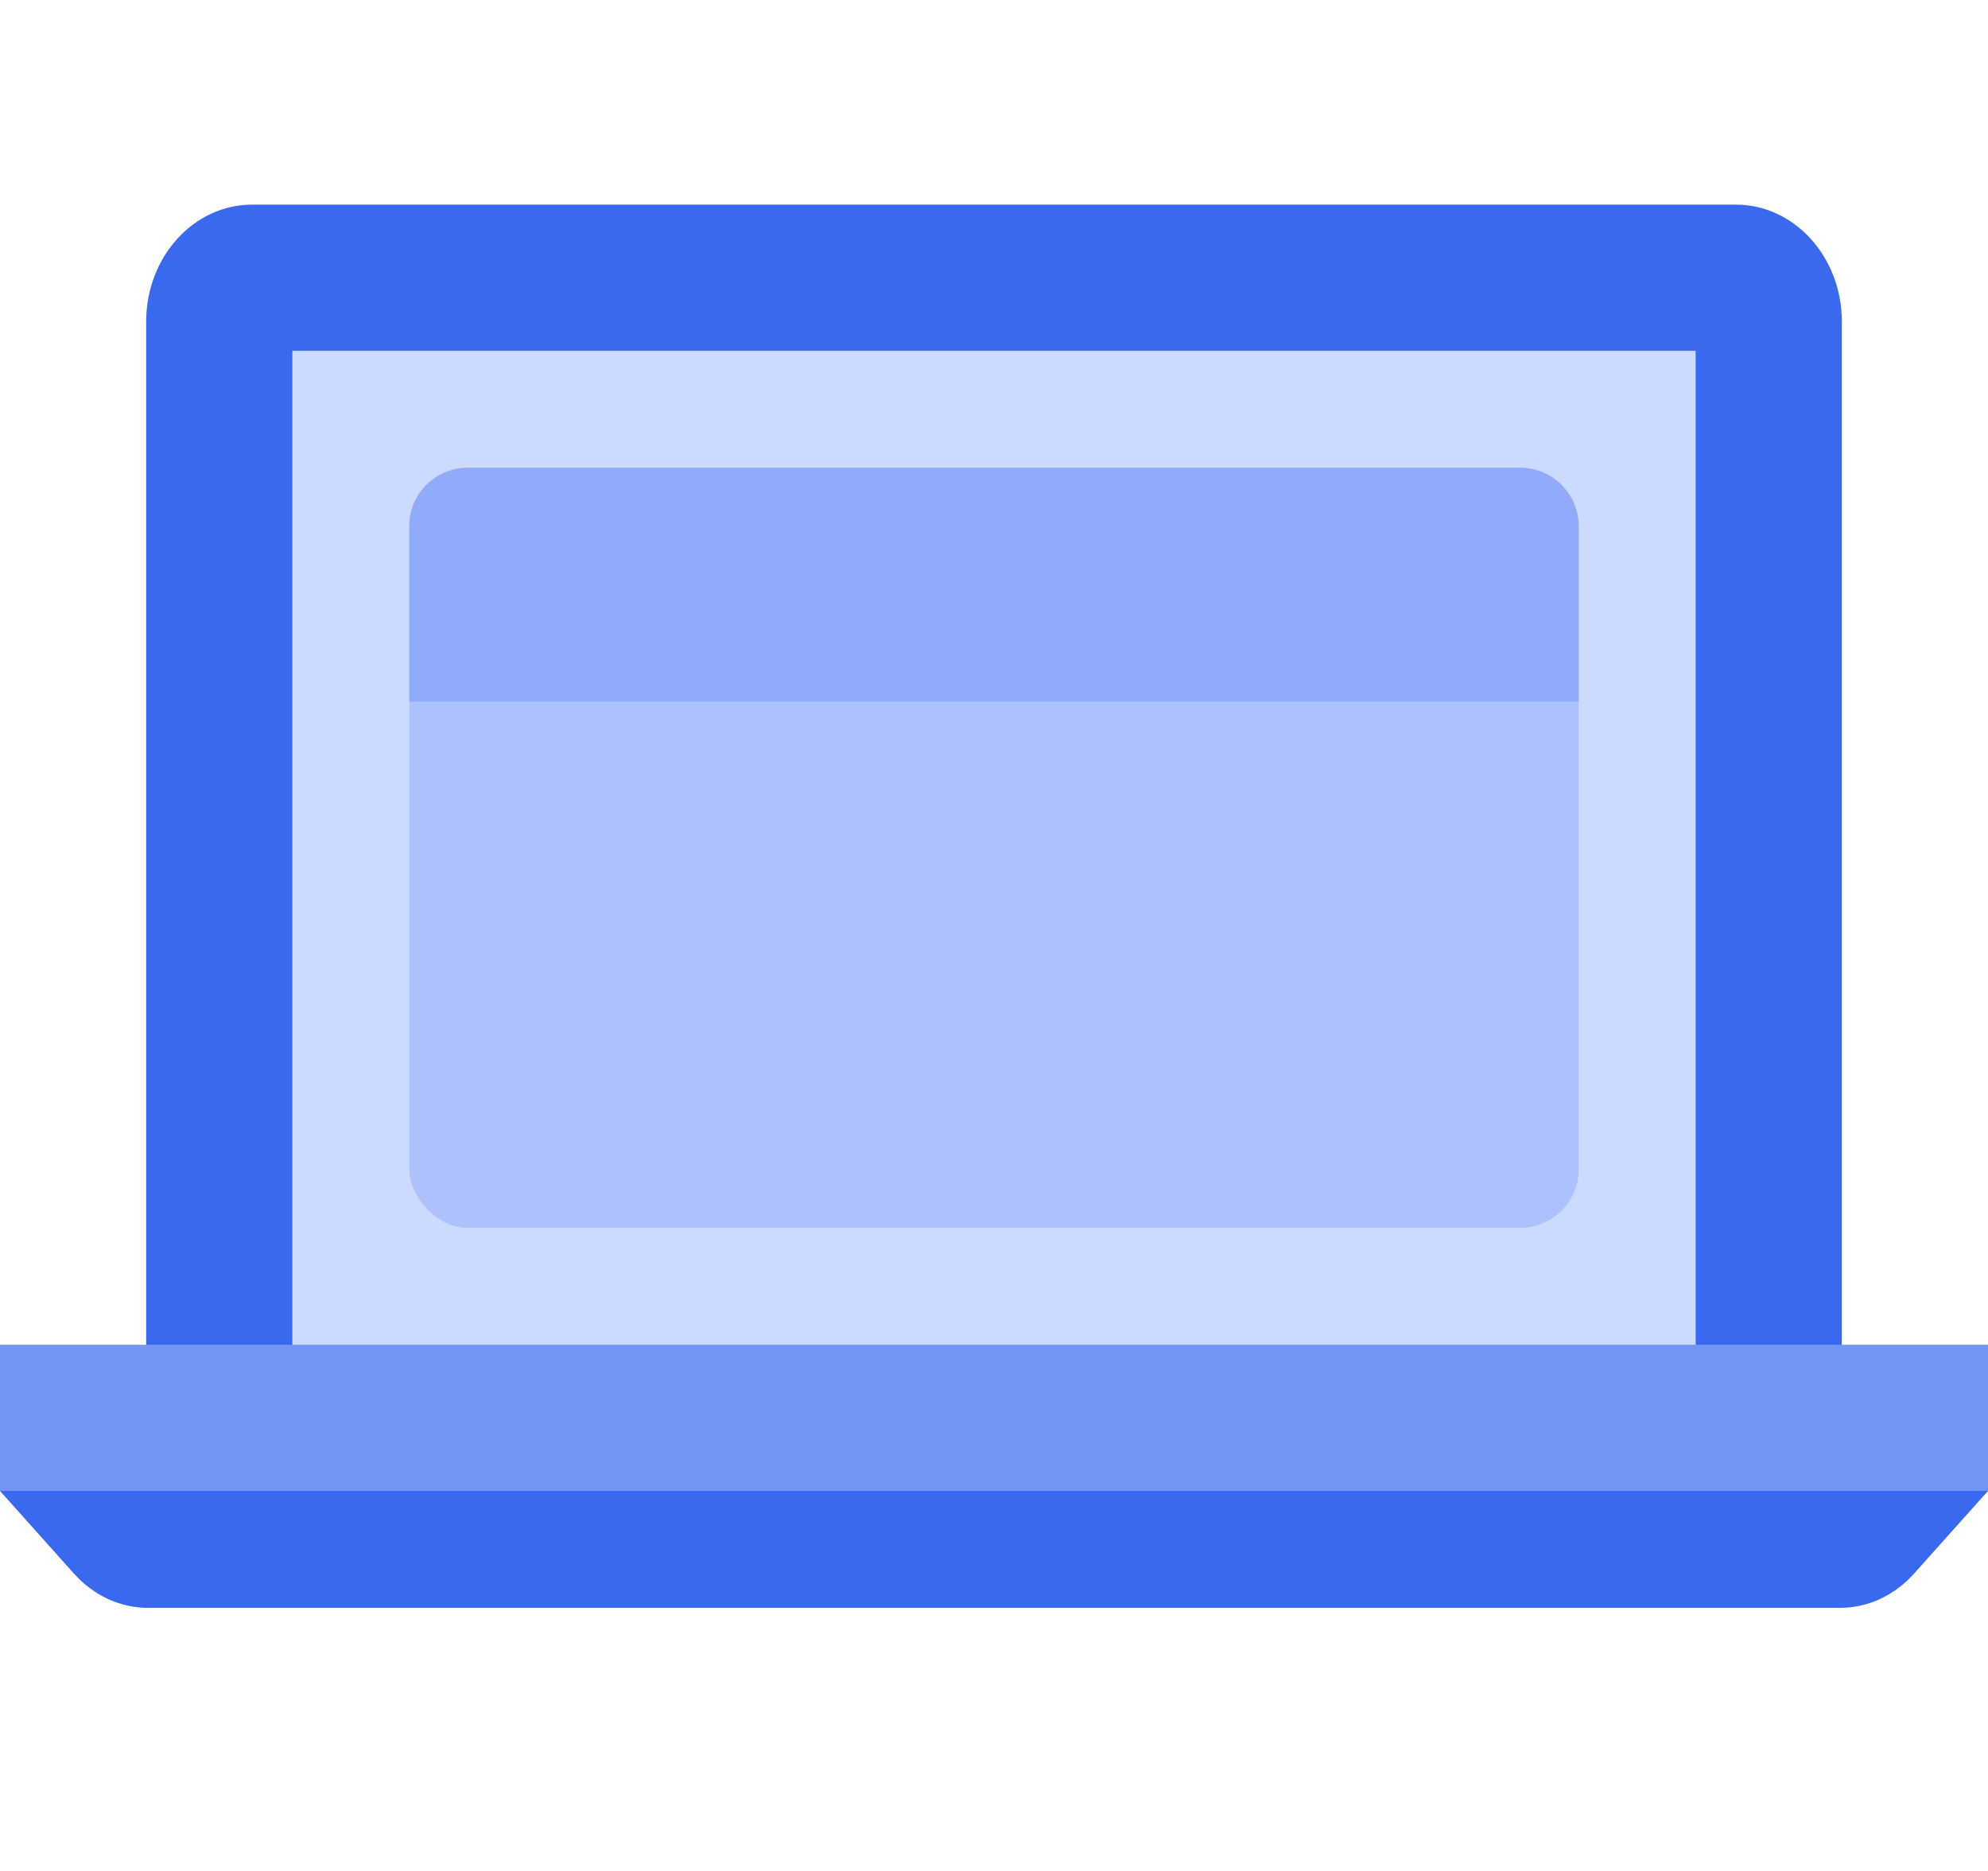 <svg width="68" height="64" viewBox="0 0 68 64" fill="none" xmlns="http://www.w3.org/2000/svg">
<path fill-rule="evenodd" clip-rule="evenodd" d="M59.375 7H8.625C6.623 7 5 8.791 5 11V53H63V11C63 8.791 61.377 7 59.375 7V7Z" fill="#3969EF"/>
<path fill-rule="evenodd" clip-rule="evenodd" d="M10 48H58V12H10V48Z" fill="#CCDAFF"/>
<path fill-rule="evenodd" clip-rule="evenodd" d="M0 51H68V46H0V51Z" fill="#7295F6"/>
<path fill-rule="evenodd" clip-rule="evenodd" d="M62.938 55H5.062C4.112 55 3.201 54.579 2.53 53.829L0 51H68L65.47 53.829C64.799 54.579 63.889 55 62.938 55" fill="#3969EF"/>
<rect x="14" y="16" width="40" height="26" rx="2" fill="#ADC2FC"/>
<path d="M14 18C14 16.895 14.895 16 16 16H52C53.105 16 54 16.895 54 18V24H14V18Z" fill="#8FABF9"/>
</svg>
